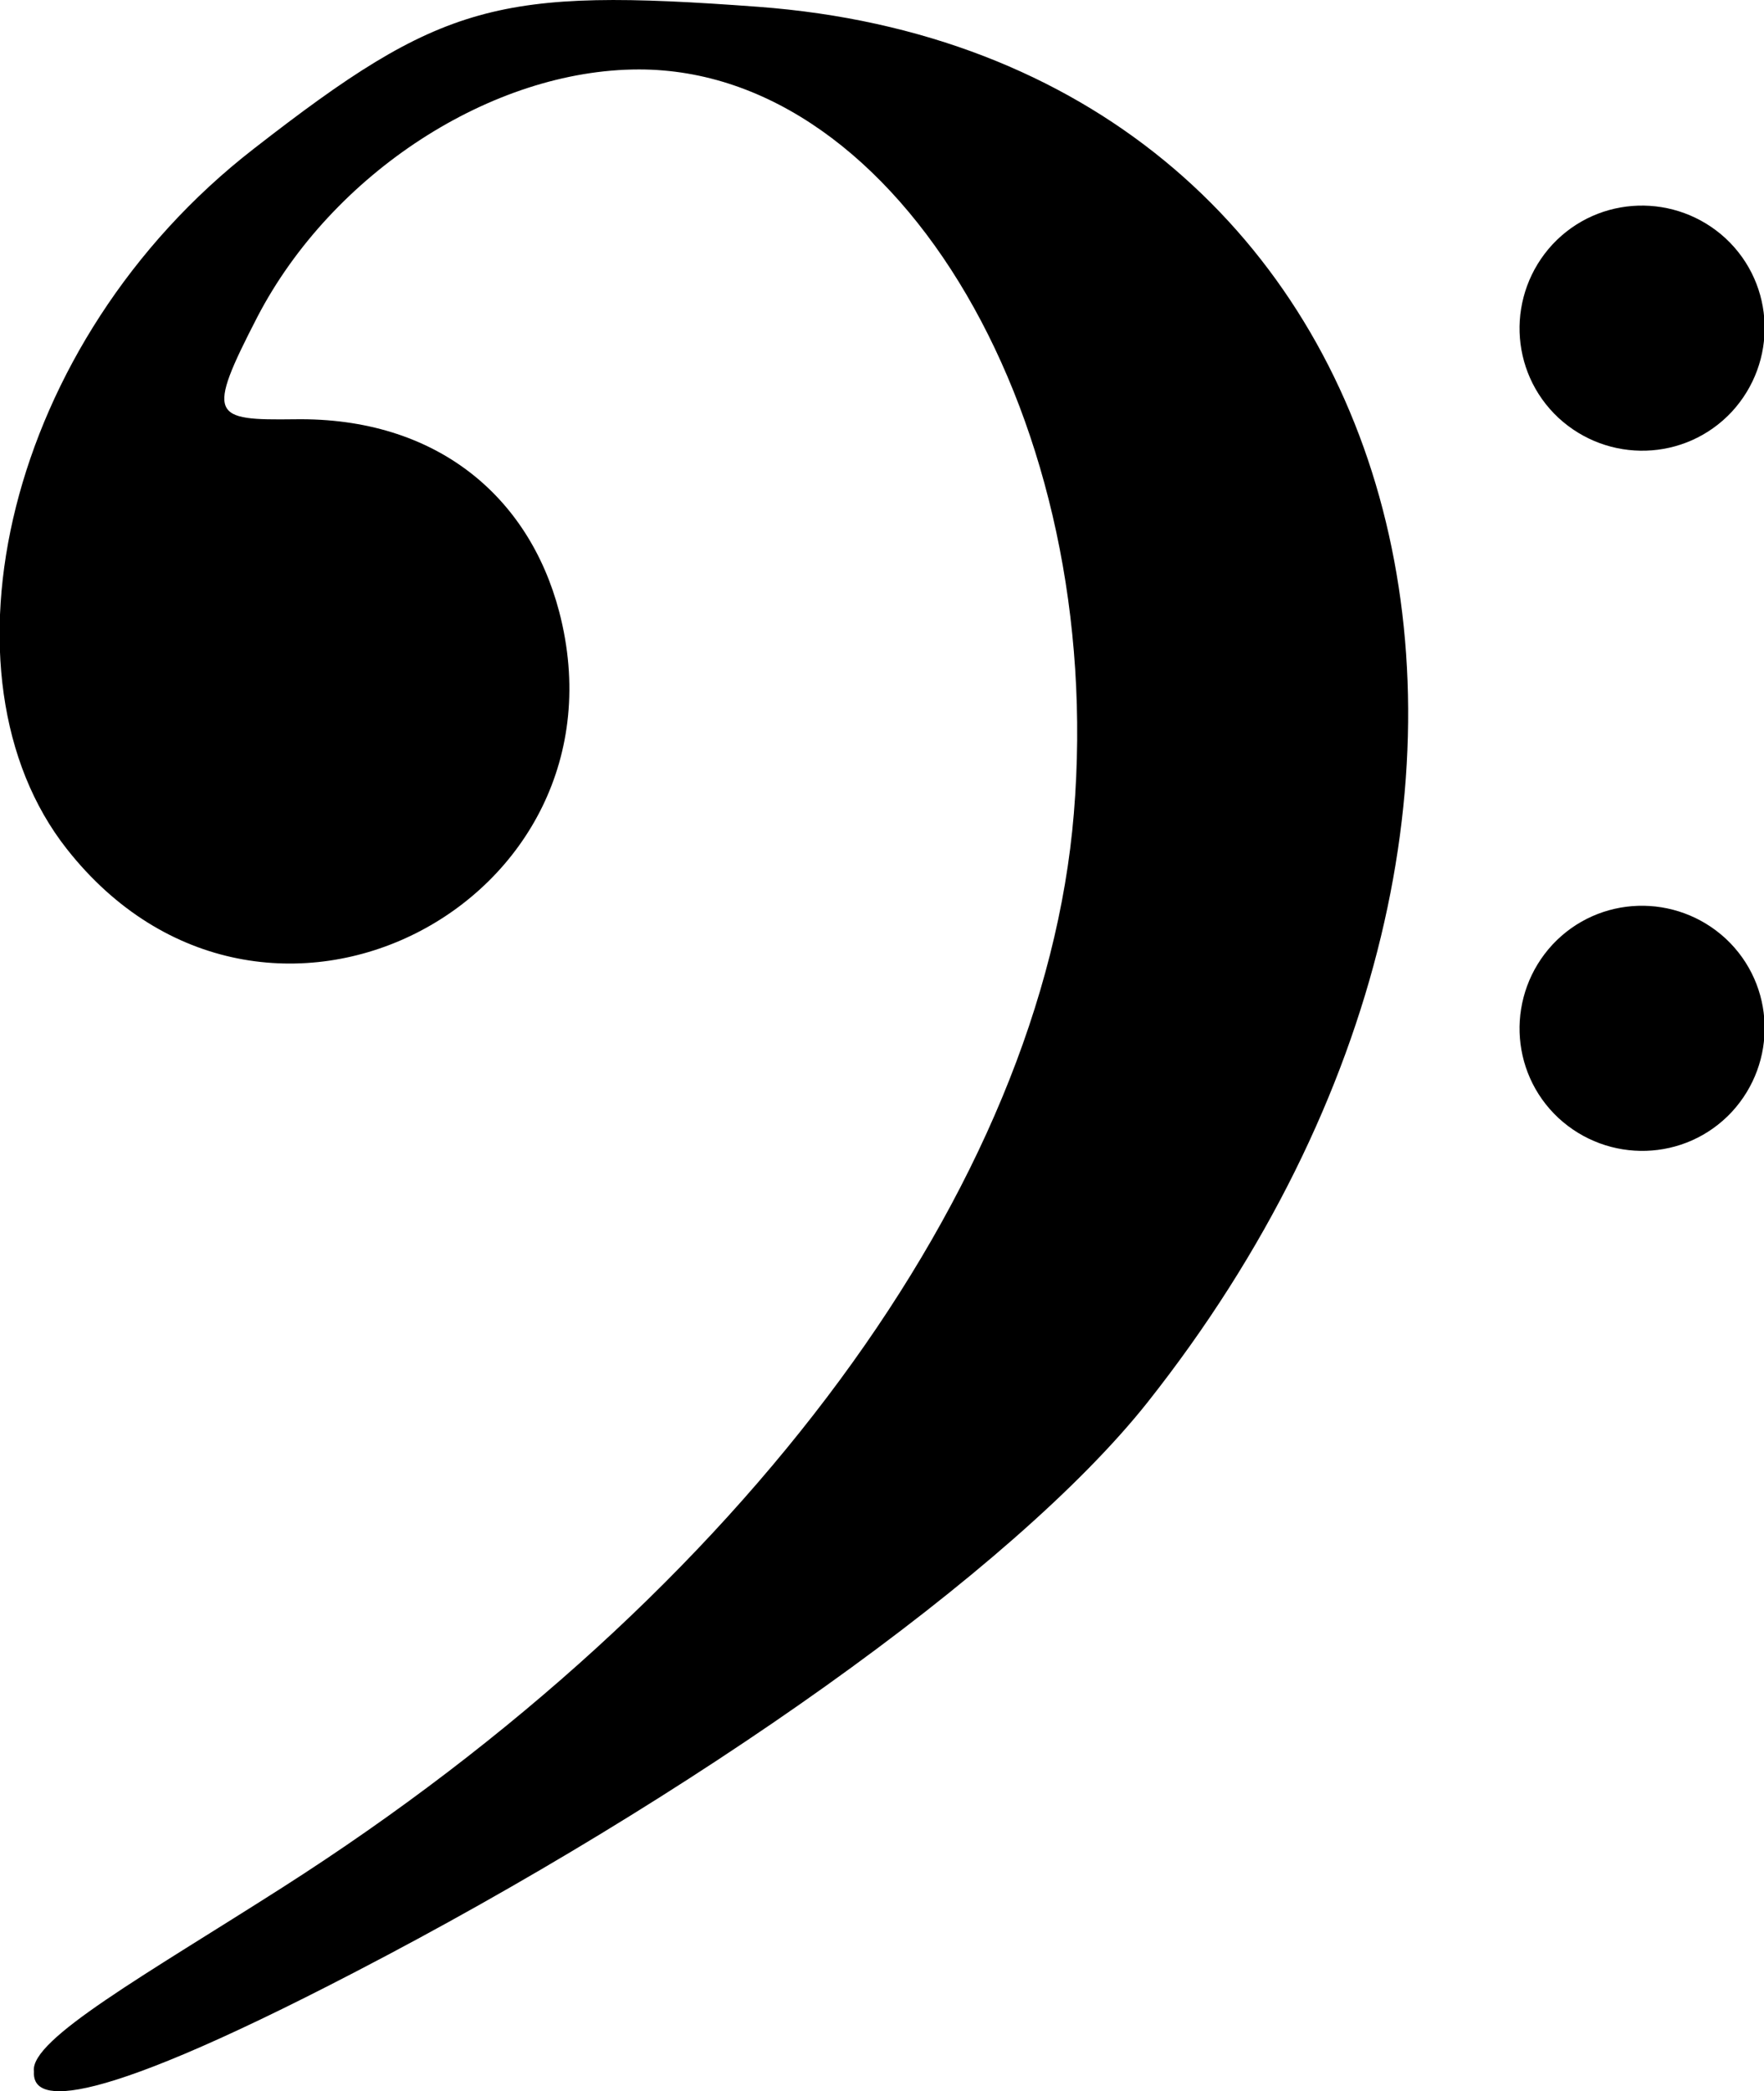 <?xml version="1.0" encoding="UTF-8" standalone="no"?>
<!-- Created with Inkscape (http://www.inkscape.org/) -->

<svg
   xmlns:dc="http://purl.org/dc/elements/1.1/"
   xmlns:cc="http://creativecommons.org/ns#"
   xmlns:rdf="http://www.w3.org/1999/02/22-rdf-syntax-ns#"
   xmlns:svg="http://www.w3.org/2000/svg"
   xmlns="http://www.w3.org/2000/svg"
   xmlns:sodipodi="http://sodipodi.sourceforge.net/DTD/sodipodi-0.dtd"
   xmlns:inkscape="http://www.inkscape.org/namespaces/inkscape"
   width="3.379"
   height="4.005"
   id="svg3080"
   version="1.1"
   inkscape:version="0.48.4 r9939"
   sodipodi:docname="clef-bass.svg">
  <defs
     id="defs3082" />
  <sodipodi:namedview
     id="base"
     pagecolor="#ffffff"
     bordercolor="#666666"
     borderopacity="1.0"
     inkscape:pageopacity="0.0"
     inkscape:pageshadow="2"
     inkscape:zoom="256"
     inkscape:cx="2.2451268"
     inkscape:cy="2.4477874"
     inkscape:document-units="px"
     inkscape:current-layer="layer1"
     showgrid="false"
     showguides="true"
     inkscape:guide-bbox="true"
     fit-margin-top="0"
     fit-margin-left="0"
     fit-margin-right="0"
     fit-margin-bottom="0"
     inkscape:window-width="1914"
     inkscape:window-height="1030"
     inkscape:window-x="0"
     inkscape:window-y="26"
     inkscape:window-maximized="1">
    <sodipodi:guide
       orientation="0,1"
       position="21.341,4.021"
       id="guide3906" />
    <sodipodi:guide
       orientation="0,1"
       position="-10.802,0.003"
       id="guide3908" />
  </sodipodi:namedview>
  <g
     inkscape:label="Layer 1"
     inkscape:groupmode="layer"
     id="layer1"
     transform="translate(-112.052,-702.379)">
    <path
       style="fill:#000000"
       d="m 112.117,706.346 c -0.008,-0.061 0.216,-0.186 0.476,-0.352 0.885,-0.565 1.457,-1.341 1.516,-2.057 0.062,-0.75 -0.333,-1.425 -0.833,-1.425 -0.282,0 -0.588,0.199 -0.731,0.474 -0.099,0.192 -0.087,0.198 0.072,0.196 0.271,-0.004 0.448,0.148 0.506,0.368 0.147,0.559 -0.566,0.934 -0.943,0.455 -0.26,-0.33 -0.119,-0.971 0.358,-1.341 0.361,-0.281 0.467,-0.309 0.966,-0.272 1.264,0.094 1.661,1.517 0.746,2.673 -0.258,0.325 -0.88,0.76 -1.516,1.09 -0.548,0.285 -0.62,0.244 -0.617,0.192 z"
       id="path3124"
       inkscape:connector-curvature="0"
       sodipodi:nodetypes="ccssscssssssc" />
    <path
       style="fill:#000000;fill-opacity:1;stroke:none"
       d="m 115.026,704.188 c 0.089,-0.095 0.237,-0.099 0.332,-0.011 0.095,0.089 0.099,0.237 0.011,0.332 -0.089,0.095 -0.237,0.099 -0.332,0.011 -0.095,-0.089 -0.099,-0.237 -0.011,-0.332"
       id="path3126"
       inkscape:connector-curvature="0" />
    <path
       style="fill:#000000;fill-opacity:1;stroke:none"
       d="m 115.026,702.847 c 0.089,-0.095 0.237,-0.099 0.332,-0.011 0.095,0.089 0.099,0.237 0.011,0.332 -0.089,0.095 -0.237,0.099 -0.332,0.011 -0.095,-0.089 -0.099,-0.237 -0.011,-0.332"
       id="path3904"
       inkscape:connector-curvature="0" />
  </g>
</svg>
